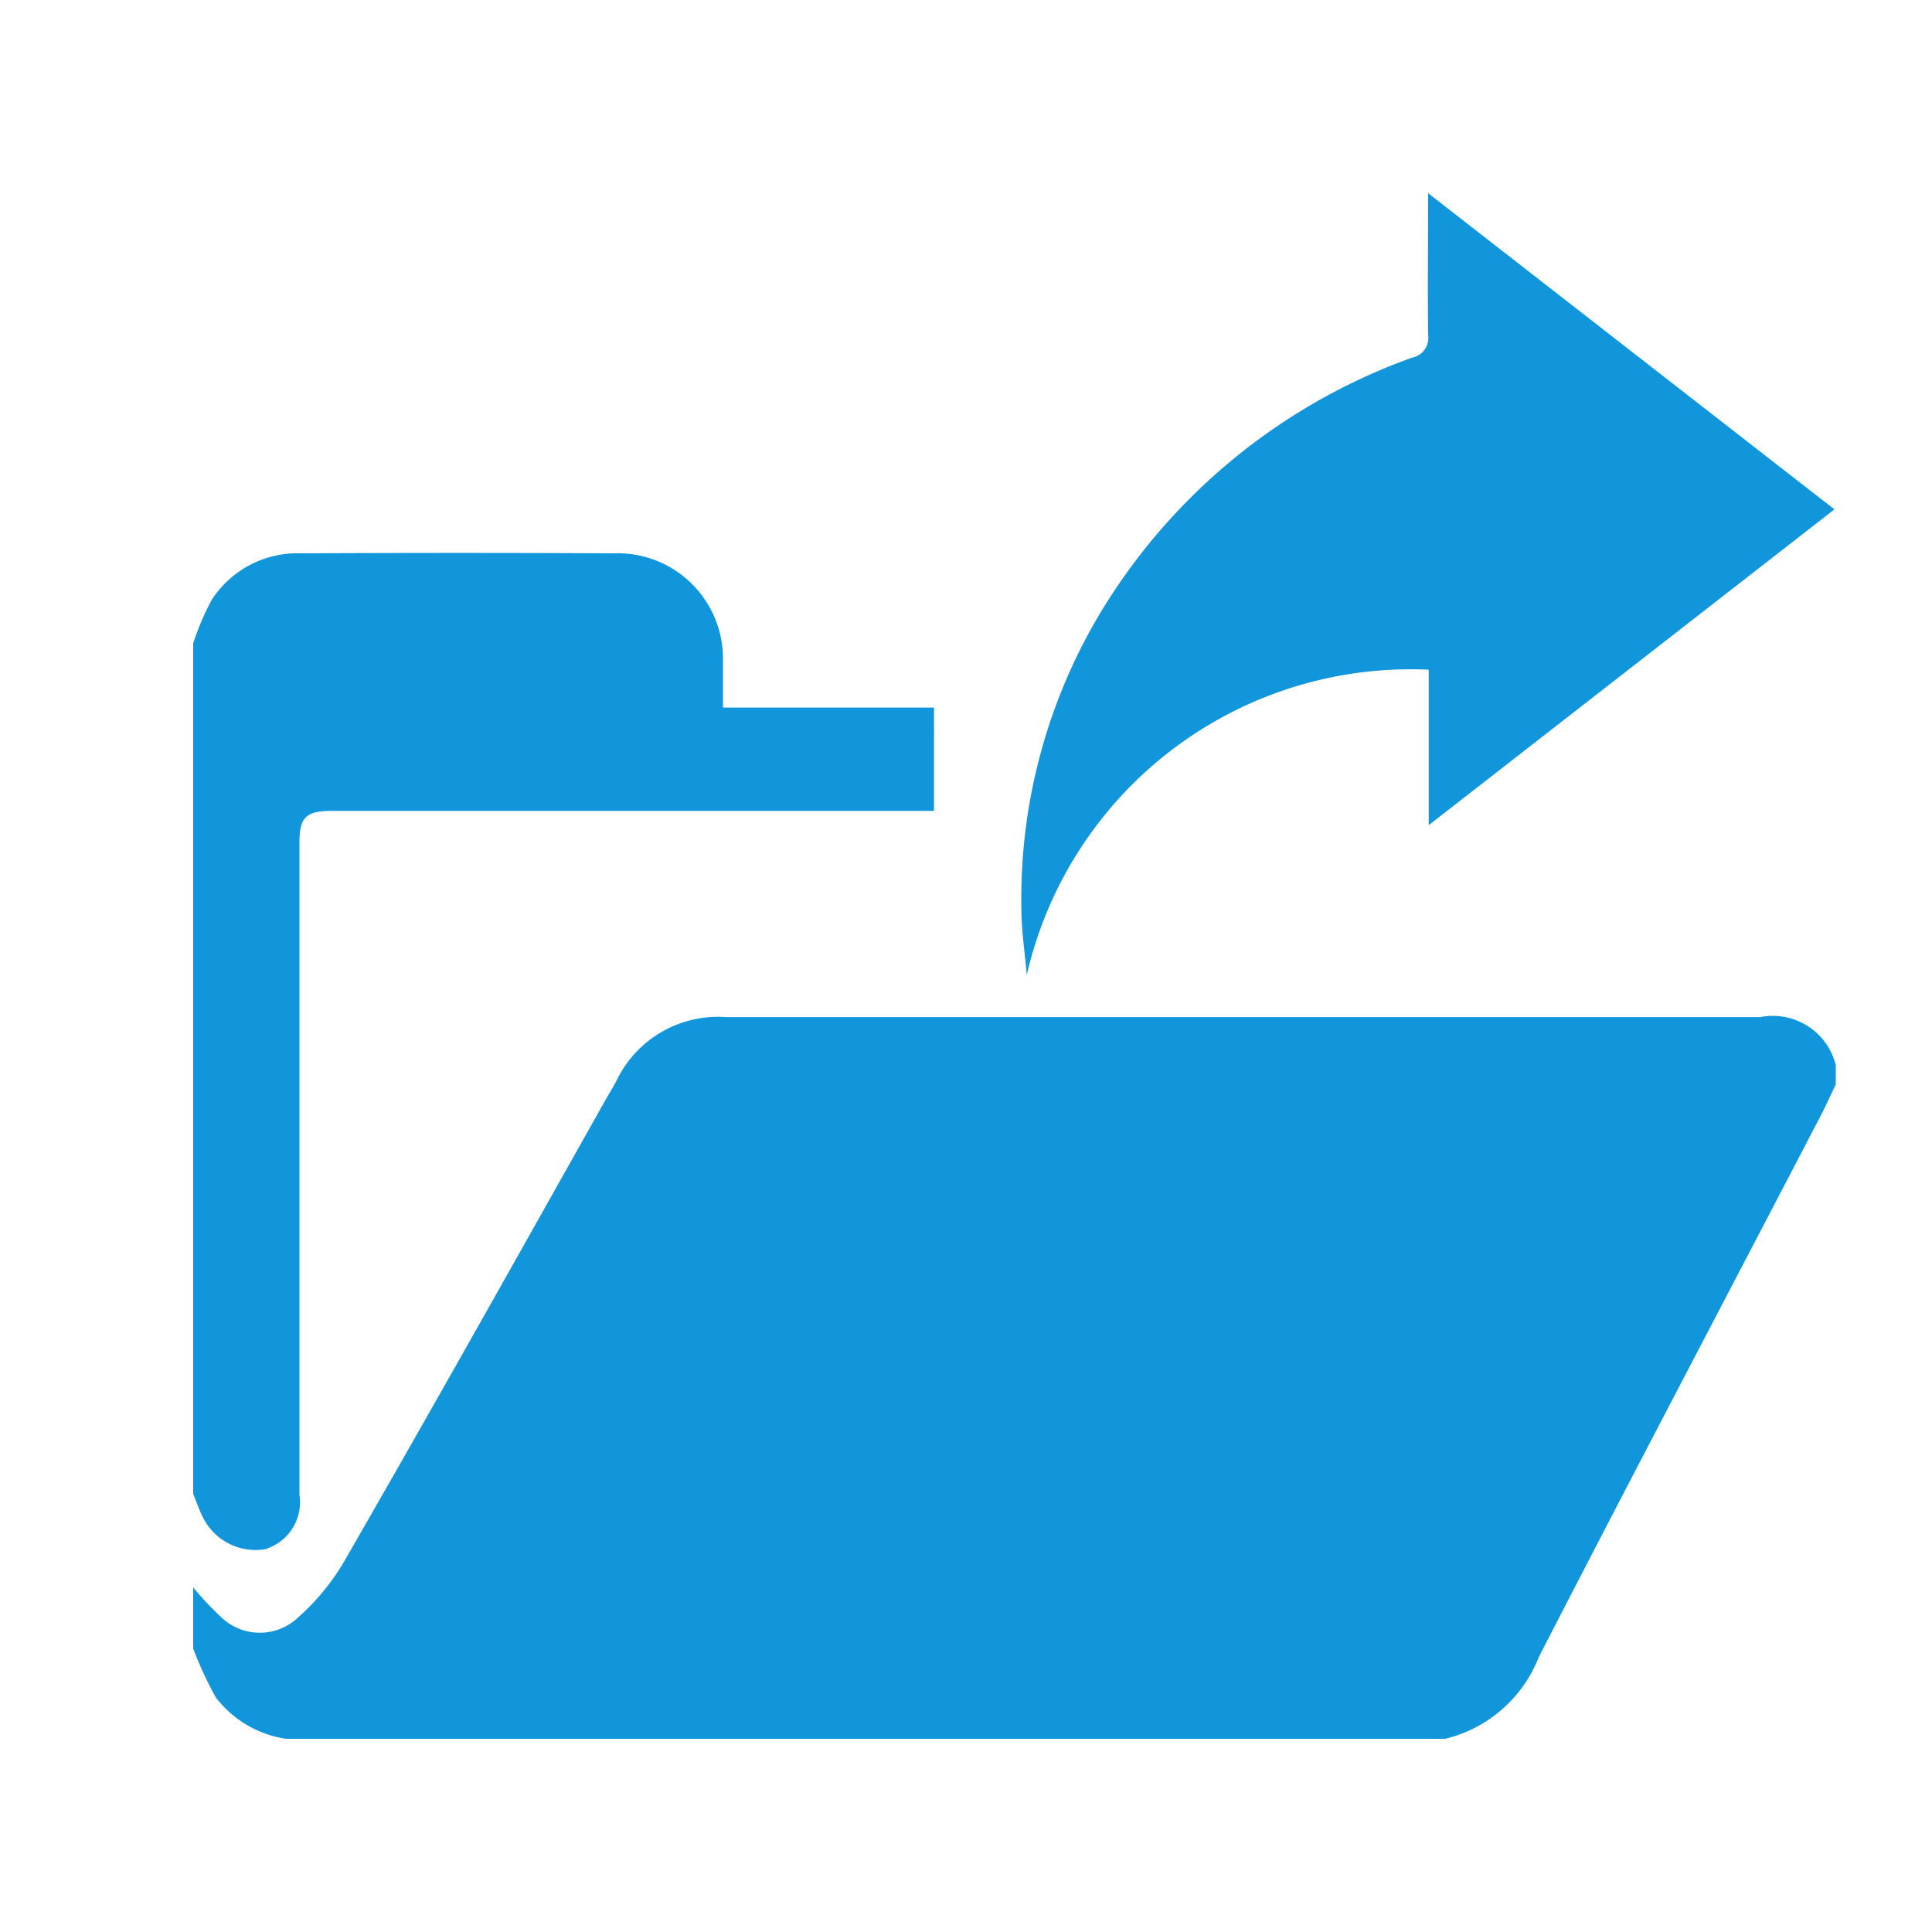 <?xml version="1.0" standalone="no"?><!DOCTYPE svg PUBLIC "-//W3C//DTD SVG 1.1//EN" "http://www.w3.org/Graphics/SVG/1.1/DTD/svg11.dtd"><svg t="1747287565948" class="icon" viewBox="0 0 1024 1024" version="1.1" xmlns="http://www.w3.org/2000/svg" p-id="13318" xmlns:xlink="http://www.w3.org/1999/xlink" width="200" height="200"><path d="M932.966 539.085H384.87a59.699 59.699 0 0 0-58.061 33.587c-1.536 3.021-3.379 5.99-5.12 8.96-46.08 81.92-92.16 164.198-139.162 245.76a121.395 121.395 0 0 1-24.32 29.696 29.491 29.491 0 0 1-41.267-0.256A152.576 152.576 0 0 1 102.4 841.318v32.461a193.69 193.69 0 0 0 12.032 25.958A57.549 57.549 0 0 0 151.552 921.6h614.4a71.219 71.219 0 0 0 49.664-43.366c49.254-95.744 99.482-191.027 149.299-286.72 2.867-5.478 5.376-11.162 8.09-16.742v-10.24a34.406 34.406 0 0 0-40.038-25.446z m-791.245 281.6a25.958 25.958 0 0 0 16.998-28.416V446.566c0-13.517 3.43-16.794 17.613-16.794h318.72V375.04H383.181V348.672a55.808 55.808 0 0 0-57.651-55.398q-82.893-0.41-165.786 0a54.221 54.221 0 0 0-47.411 24.474A135.117 135.117 0 0 0 102.4 340.992v450.816c1.741 4.147 3.123 8.448 5.12 12.339a31.078 31.078 0 0 0 34.202 16.742z m615.526-465.92v82.586l215.04-167.373L756.941 102.4c0 26.368-0.307 50.739 0 75.059a10.701 10.701 0 0 1-8.602 12.134 318.413 318.413 0 0 0-165.018 135.014 294.861 294.861 0 0 0-41.984 156.365c0 11.878 1.843 23.757 2.867 35.84a208.64 208.64 0 0 1 213.094-161.843z" fill="#1296db" p-id="13319"></path></svg>